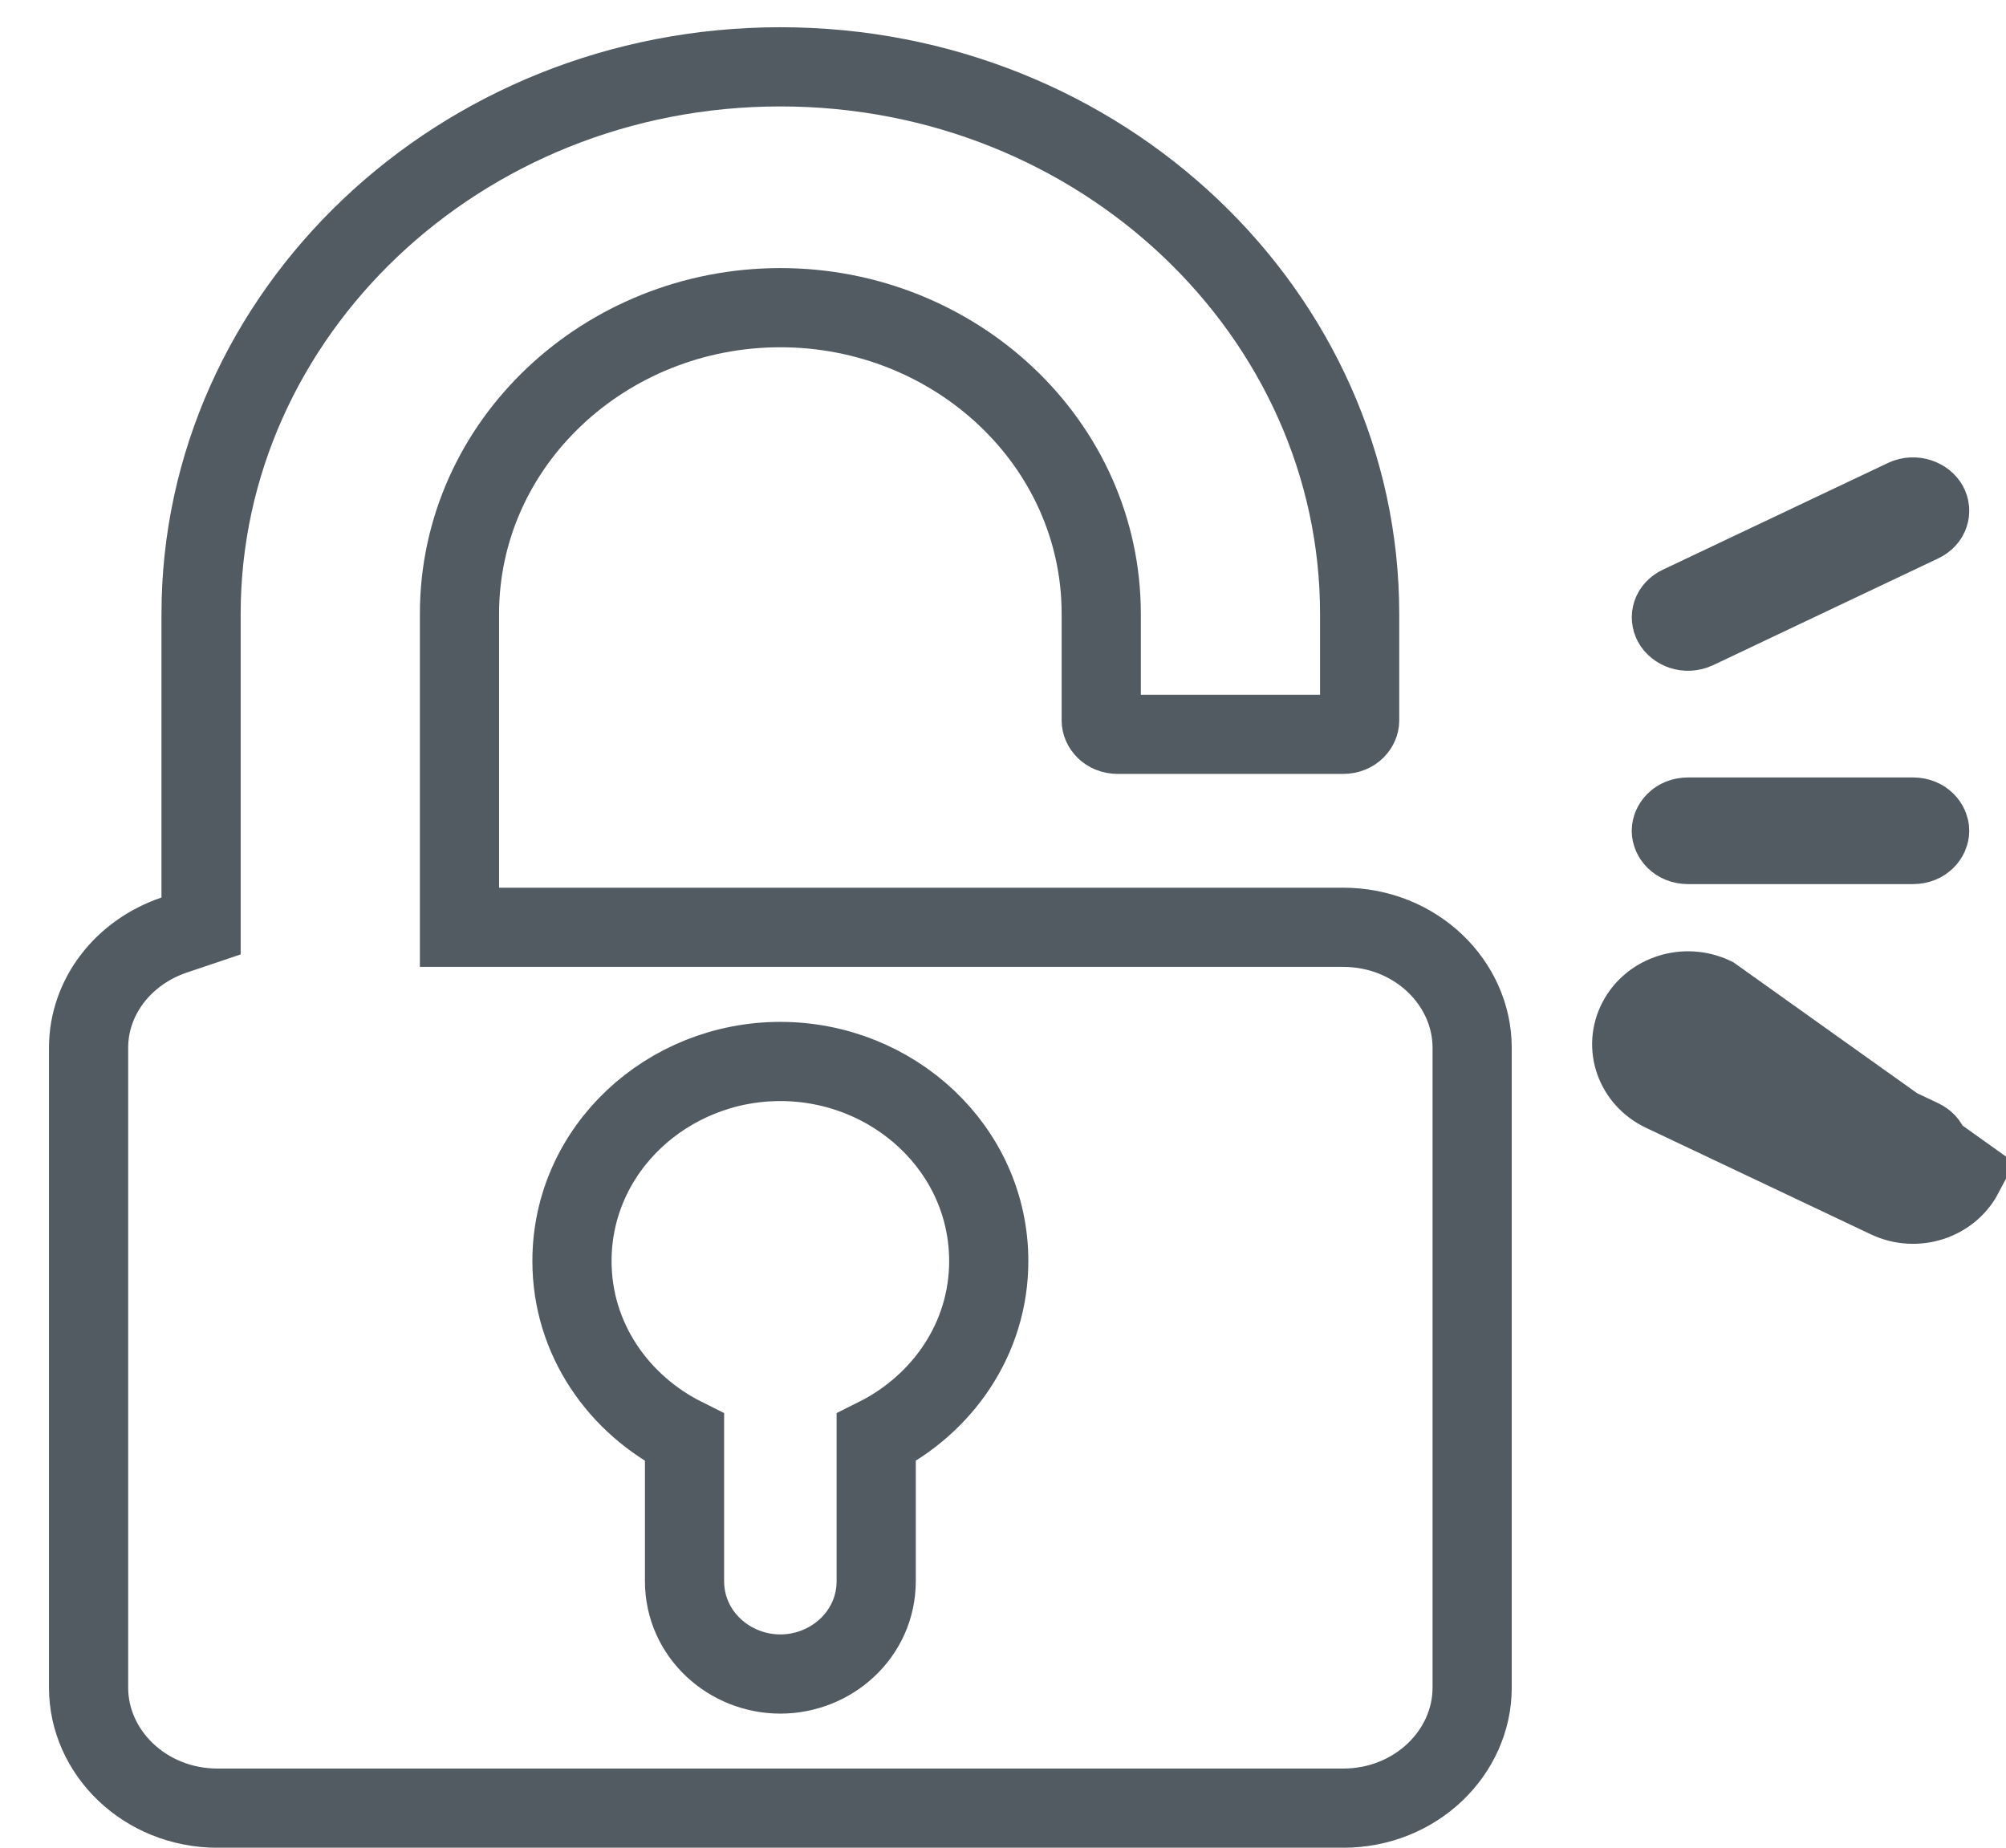 <svg width="38" height="35" viewBox="0 0 38 35" fill="none" xmlns="http://www.w3.org/2000/svg">
<path d="M32.133 11.921C31.947 12.008 31.752 11.922 31.686 11.797C31.633 11.696 31.658 11.546 31.821 11.469L31.821 11.469L36.082 9.449C36.082 9.449 36.082 9.448 36.083 9.448C36.267 9.362 36.464 9.449 36.529 9.572C36.582 9.673 36.557 9.823 36.394 9.9L36.394 9.9L32.133 11.921C32.133 11.921 32.133 11.921 32.133 11.921Z" stroke="#525B62" stroke-width="1.5"/>
<path d="M31.023 19.328L31.686 19.678C31.752 19.553 31.948 19.467 32.132 19.554C32.132 19.554 32.132 19.554 32.133 19.554L36.394 21.575L36.394 21.575C36.557 21.652 36.582 21.802 36.529 21.902C36.463 22.027 36.268 22.113 36.082 22.026C36.082 22.026 36.082 22.026 36.082 22.026L31.821 20.006L31.821 20.006C31.658 19.929 31.633 19.779 31.686 19.678L31.023 19.328ZM31.023 19.328C30.759 19.827 30.973 20.434 31.499 20.684L35.762 22.704C36.294 22.955 36.93 22.748 37.192 22.253L32.453 18.876C31.926 18.628 31.287 18.828 31.023 19.328Z" stroke="#525B62" stroke-width="1.5"/>
<path d="M8.704 16.815V17.565H9.454H25.44C26.827 17.565 27.887 18.626 27.887 19.846V31.97C27.887 33.19 26.827 34.251 25.44 34.251H4.125C2.738 34.251 1.678 33.19 1.678 31.97V19.846C1.678 18.889 2.33 18.04 3.299 17.712L3.809 17.54V17.002V11.629C3.809 5.953 8.694 1.266 14.782 1.266C20.87 1.266 25.756 5.953 25.756 11.629V13.65C25.756 13.757 25.653 13.91 25.44 13.91H21.177C20.964 13.91 20.861 13.757 20.861 13.65V11.629C20.861 8.392 18.096 5.828 14.782 5.828C11.468 5.828 8.704 8.392 8.704 11.629V16.815ZM16.598 29.949V27.231C17.843 26.61 18.73 25.366 18.73 23.888C18.73 21.765 16.921 20.107 14.782 20.107C12.643 20.107 10.835 21.765 10.835 23.888C10.835 25.366 11.721 26.61 12.967 27.231V29.949C12.967 30.959 13.817 31.71 14.782 31.71C15.747 31.71 16.598 30.959 16.598 29.949Z" stroke="#525B62" stroke-width="1.5"/>
<path d="M31.976 15.477H36.239C36.452 15.477 36.554 15.63 36.554 15.737C36.554 15.844 36.452 15.997 36.239 15.997H31.976C31.762 15.997 31.66 15.844 31.66 15.737C31.66 15.63 31.762 15.477 31.976 15.477Z" stroke="#525B62" stroke-width="1.5"/>
</svg>
